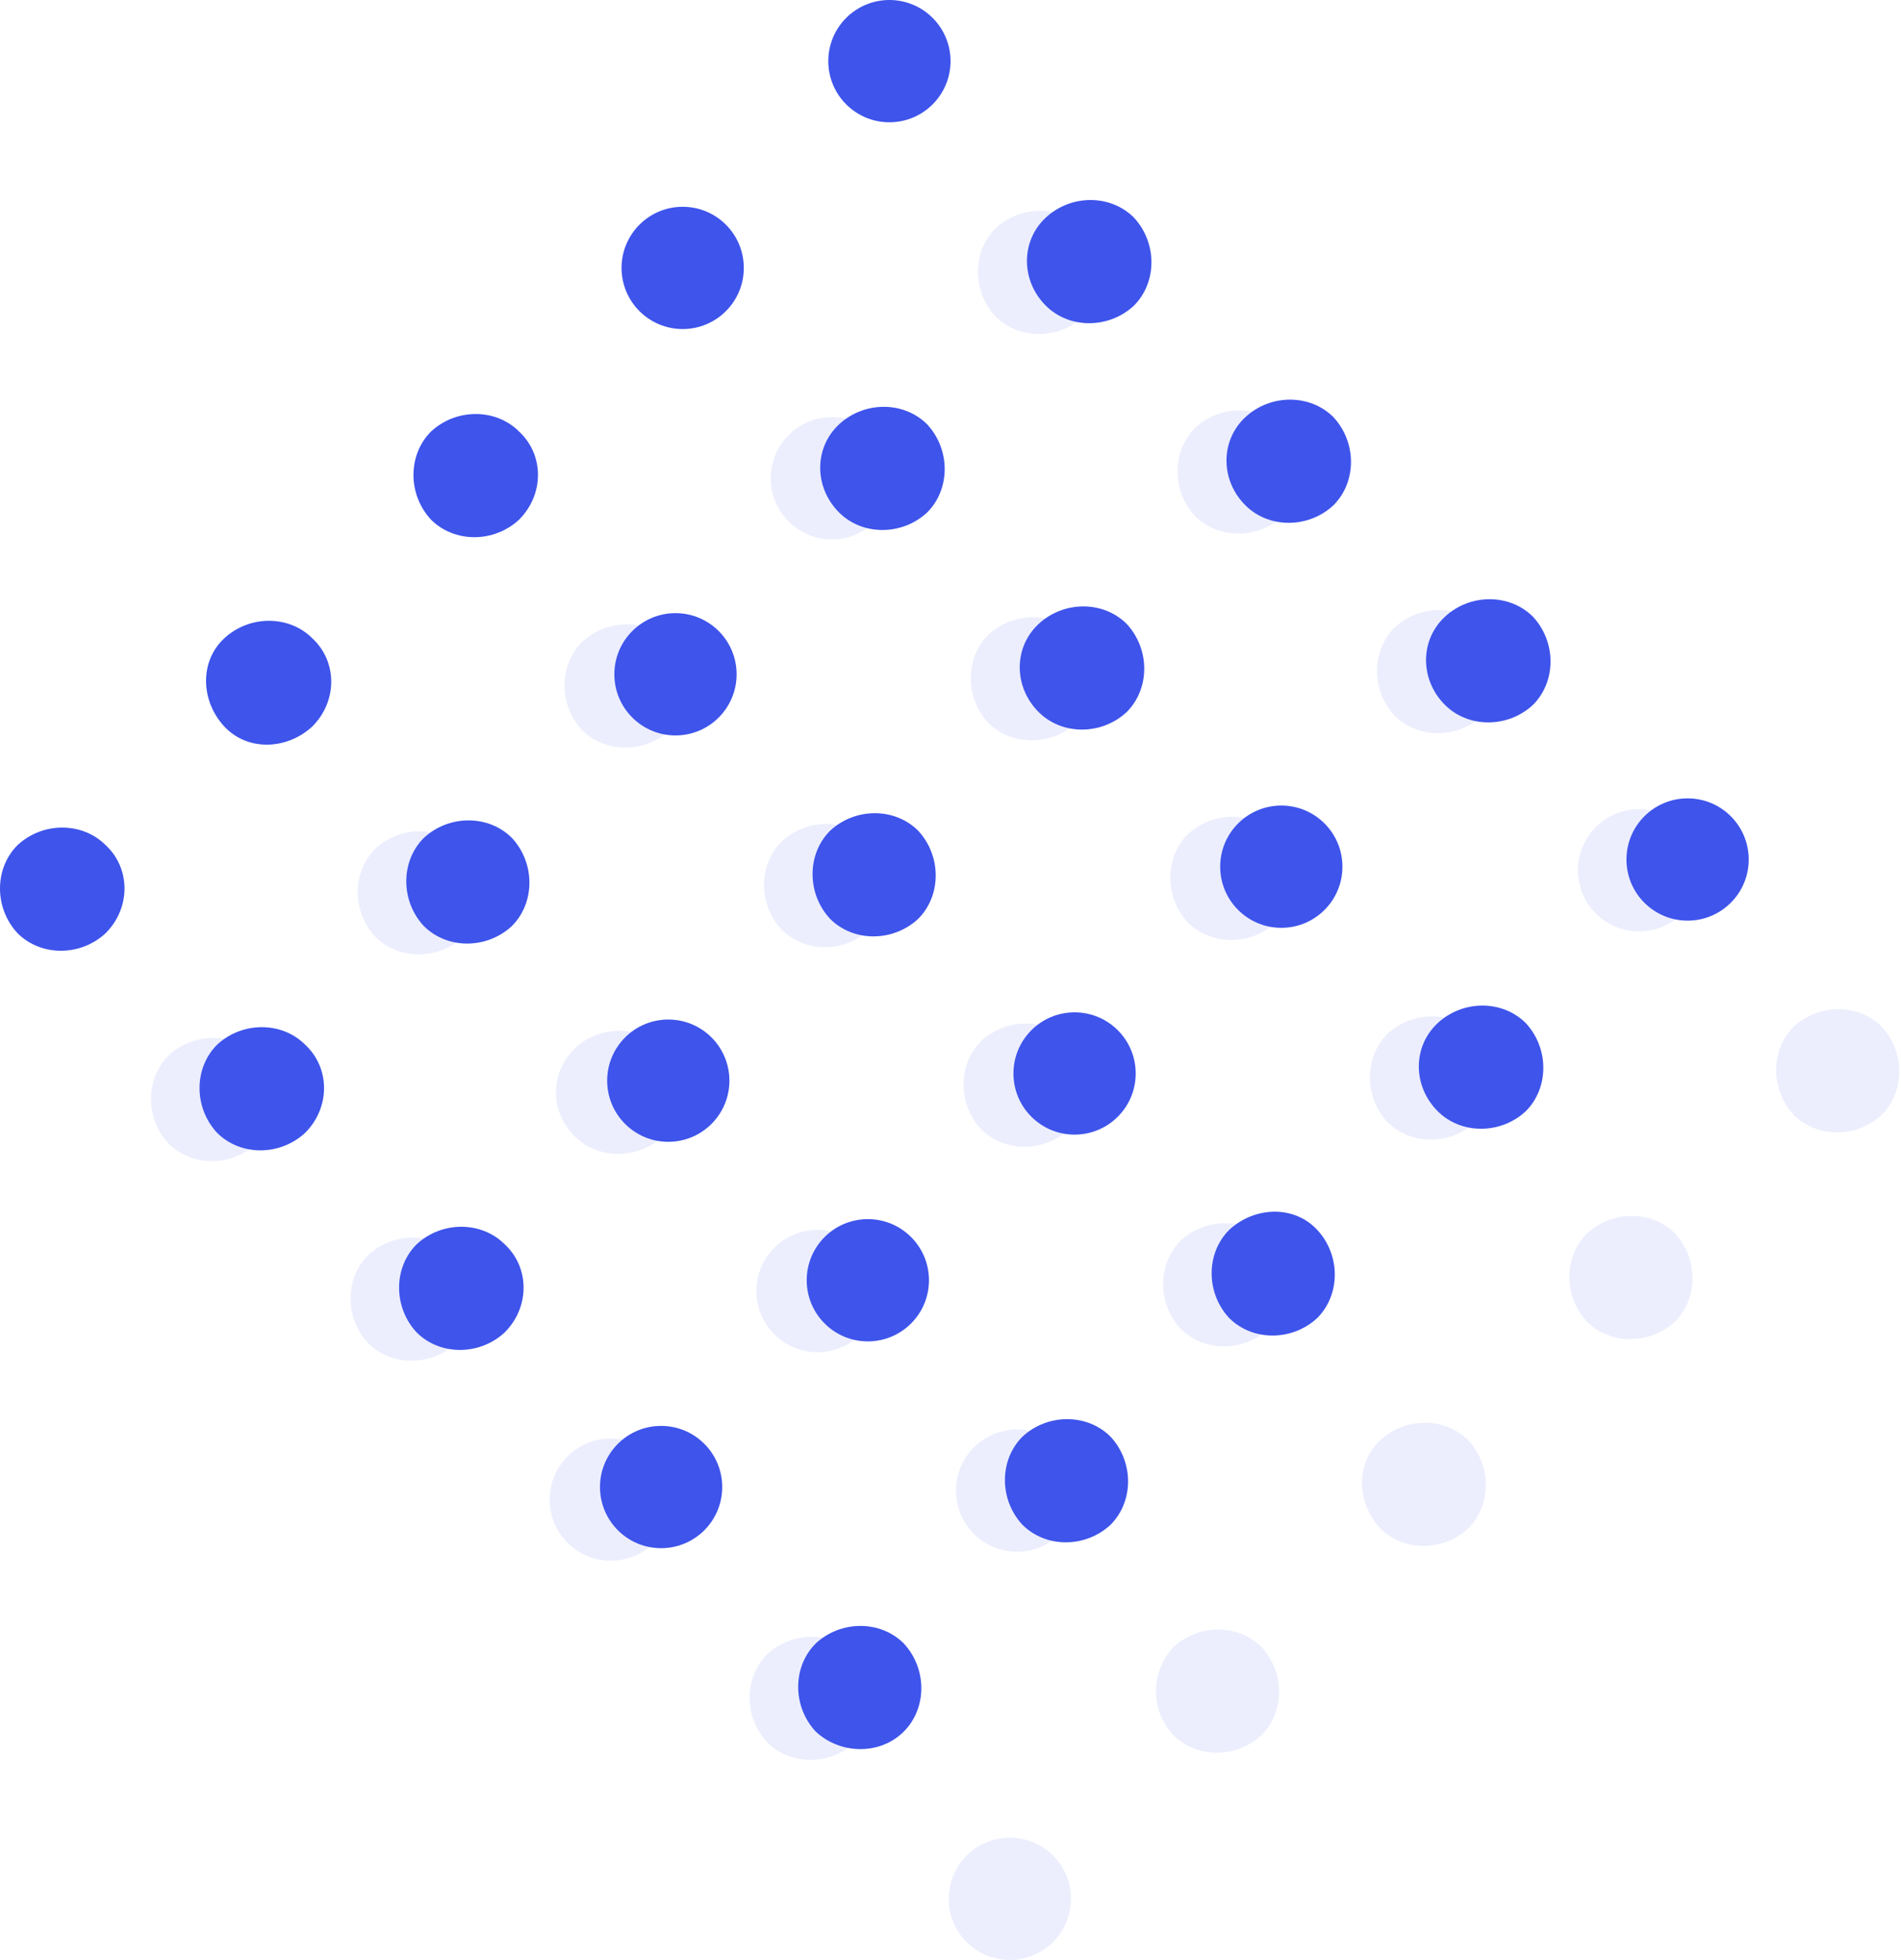 <svg width="130" height="134" viewBox="0 0 130 134" fill="none" xmlns="http://www.w3.org/2000/svg">
<path d="M122.66 76.221C124.258 77.819 126.962 77.819 128.683 76.221C130.282 74.622 130.282 71.918 128.683 70.197C127.085 68.599 124.381 68.599 122.66 70.197C121.061 71.795 121.061 74.499 122.66 76.221Z" fill="#3E54EB" fill-opacity="0.1"/>
<path d="M112.087 63.681C114.395 63.681 116.267 61.81 116.267 59.501C116.267 57.193 114.395 55.321 112.087 55.321C109.778 55.321 107.907 57.193 107.907 59.501C107.907 61.81 109.778 63.681 112.087 63.681Z" fill="#3E54EB" fill-opacity="0.1"/>
<path d="M95.368 48.928C96.966 50.527 99.67 50.527 101.391 48.928C102.99 47.33 102.99 44.626 101.391 42.905C99.793 41.306 97.089 41.306 95.368 42.905C93.769 44.503 93.769 47.207 95.368 48.928Z" fill="#3E54EB" fill-opacity="0.1"/>
<path d="M81.722 35.283C83.32 36.881 86.025 36.881 87.746 35.283C89.344 33.685 89.344 30.98 87.746 29.259C86.148 27.661 83.443 27.661 81.722 29.259C80.124 30.857 80.124 33.562 81.722 35.283Z" fill="#3E54EB" fill-opacity="0.1"/>
<path d="M74.1 15.613C72.502 14.014 69.797 14.014 68.076 15.613C66.478 17.211 66.478 19.915 68.076 21.637C69.674 23.235 72.379 23.235 74.1 21.637C75.698 19.915 75.698 17.211 74.1 15.613Z" fill="#3E54EB" fill-opacity="0.1"/>
<path d="M108.521 90.357C110.12 91.955 112.824 91.955 114.545 90.357C116.143 88.759 116.143 86.055 114.545 84.333C112.947 82.735 110.242 82.735 108.521 84.333C106.923 85.932 106.923 88.636 108.521 90.357Z" fill="#3E54EB" fill-opacity="0.1"/>
<path d="M94.875 76.712C96.474 78.31 99.178 78.31 100.899 76.712C102.497 75.114 102.497 72.409 100.899 70.688C99.301 69.09 96.597 69.09 94.875 70.688C93.277 72.286 93.277 74.991 94.875 76.712Z" fill="#3E54EB" fill-opacity="0.1"/>
<path d="M81.23 63.066C82.829 64.664 85.533 64.664 87.254 63.066C88.852 61.468 88.852 58.764 87.254 57.042C85.656 55.444 82.951 55.444 81.23 57.042C79.632 58.641 79.632 61.345 81.23 63.066Z" fill="#3E54EB" fill-opacity="0.1"/>
<path d="M67.584 49.421C69.183 51.019 71.887 51.019 73.608 49.421C75.206 47.822 75.206 45.118 73.608 43.397C72.01 41.799 69.305 41.799 67.584 43.397C65.986 44.995 65.986 47.7 67.584 49.421Z" fill="#3E54EB" fill-opacity="0.1"/>
<path d="M56.889 36.881C59.197 36.881 61.069 35.01 61.069 32.701C61.069 30.393 59.197 28.521 56.889 28.521C54.58 28.521 52.709 30.393 52.709 32.701C52.709 35.01 54.58 36.881 56.889 36.881Z" fill="#3E54EB" fill-opacity="0.1"/>
<path d="M94.385 104.495C95.983 106.093 98.688 106.093 100.409 104.495C102.007 102.897 102.007 100.192 100.409 98.471C98.811 96.873 96.106 96.873 94.385 98.471C92.664 100.069 92.787 102.774 94.385 104.495Z" fill="#3E54EB" fill-opacity="0.1"/>
<path d="M80.738 90.849C82.336 92.448 85.041 92.448 86.762 90.849C88.36 89.251 88.36 86.547 86.762 84.826C85.164 83.227 82.459 83.227 80.738 84.826C79.14 86.424 79.14 89.128 80.738 90.849Z" fill="#3E54EB" fill-opacity="0.1"/>
<path d="M67.092 77.204C68.69 78.802 71.395 78.802 73.116 77.204C74.714 75.606 74.714 72.901 73.116 71.18C71.518 69.582 68.813 69.582 67.092 71.18C65.494 72.778 65.494 75.483 67.092 77.204Z" fill="#3E54EB" fill-opacity="0.1"/>
<path d="M53.447 63.558C55.045 65.157 57.749 65.157 59.471 63.558C61.069 61.96 61.069 59.256 59.471 57.535C57.872 55.936 55.168 55.936 53.447 57.535C51.849 59.133 51.849 61.837 53.447 63.558Z" fill="#3E54EB" fill-opacity="0.1"/>
<path d="M45.825 43.888C44.226 42.29 41.522 42.29 39.801 43.888C38.203 45.486 38.203 48.191 39.801 49.912C41.399 51.51 44.103 51.51 45.825 49.912C47.423 48.191 47.423 45.486 45.825 43.888Z" fill="#3E54EB" fill-opacity="0.1"/>
<path d="M80.247 118.633C81.845 120.231 84.549 120.231 86.271 118.633C87.869 117.034 87.869 114.33 86.271 112.609C84.672 111.011 81.968 111.011 80.247 112.609C78.649 114.33 78.649 116.912 80.247 118.633Z" fill="#3E54EB" fill-opacity="0.1"/>
<path d="M69.552 106.093C71.86 106.093 73.731 104.222 73.731 101.913C73.731 99.605 71.86 97.733 69.552 97.733C67.243 97.733 65.372 99.605 65.372 101.913C65.372 104.222 67.243 106.093 69.552 106.093Z" fill="#3E54EB" fill-opacity="0.1"/>
<path d="M55.905 92.448C58.214 92.448 60.085 90.576 60.085 88.268C60.085 85.959 58.214 84.088 55.905 84.088C53.597 84.088 51.725 85.959 51.725 88.268C51.725 90.576 53.597 92.448 55.905 92.448Z" fill="#3E54EB" fill-opacity="0.1"/>
<path d="M39.309 77.696C40.907 79.294 43.611 79.294 45.333 77.696C46.931 76.098 46.931 73.393 45.333 71.672C43.734 70.074 41.03 70.074 39.309 71.672C37.587 73.393 37.587 75.975 39.309 77.696Z" fill="#3E54EB" fill-opacity="0.1"/>
<path d="M31.687 58.026C30.089 56.428 27.384 56.428 25.663 58.026C24.065 59.624 24.065 62.328 25.663 64.05C27.261 65.648 29.966 65.648 31.687 64.05C33.285 62.328 33.285 59.747 31.687 58.026Z" fill="#3E54EB" fill-opacity="0.1"/>
<path d="M69.059 134C71.368 134 73.239 132.129 73.239 129.82C73.239 127.512 71.368 125.641 69.059 125.641C66.751 125.641 64.88 127.512 64.88 129.82C64.88 132.129 66.751 134 69.059 134Z" fill="#3E54EB" fill-opacity="0.1"/>
<path d="M58.487 113.1C56.889 111.502 54.184 111.502 52.463 113.1C50.865 114.698 50.865 117.403 52.463 119.124C54.061 120.722 56.766 120.722 58.487 119.124C60.085 117.403 60.085 114.821 58.487 113.1Z" fill="#3E54EB" fill-opacity="0.1"/>
<path d="M41.767 106.708C44.076 106.708 45.947 104.837 45.947 102.528C45.947 100.22 44.076 98.349 41.767 98.349C39.459 98.349 37.588 100.22 37.588 102.528C37.588 104.837 39.459 106.708 41.767 106.708Z" fill="#3E54EB" fill-opacity="0.1"/>
<path d="M31.195 85.809C29.597 84.211 26.893 84.211 25.172 85.809C23.573 87.407 23.573 90.112 25.172 91.833C26.77 93.431 29.474 93.431 31.195 91.833C32.794 90.112 32.794 87.53 31.195 85.809Z" fill="#3E54EB" fill-opacity="0.1"/>
<path d="M17.549 72.163C15.951 70.565 13.247 70.565 11.525 72.163C9.927 73.762 9.927 76.466 11.525 78.187C13.124 79.785 15.828 79.785 17.549 78.187C19.148 76.466 19.148 73.885 17.549 72.163Z" fill="#3E54EB" fill-opacity="0.1"/>
<path d="M115.406 62.944C117.714 62.944 119.586 61.072 119.586 58.764C119.586 56.455 117.714 54.584 115.406 54.584C113.097 54.584 111.226 56.455 111.226 58.764C111.226 61.072 113.097 62.944 115.406 62.944Z" fill="#3E54EB"/>
<path d="M98.81 48.191C100.408 49.789 103.113 49.789 104.834 48.191C106.432 46.593 106.432 43.889 104.834 42.167C103.236 40.569 100.531 40.569 98.81 42.167C97.089 43.766 97.089 46.47 98.81 48.191Z" fill="#3E54EB"/>
<path d="M85.164 34.546C86.762 36.144 89.467 36.144 91.188 34.546C92.786 32.948 92.786 30.243 91.188 28.522C89.59 26.924 86.885 26.924 85.164 28.522C83.443 30.12 83.443 32.825 85.164 34.546Z" fill="#3E54EB"/>
<path d="M71.518 20.899C73.116 22.497 75.821 22.497 77.542 20.899C79.14 19.301 79.14 16.596 77.542 14.875C75.944 13.277 73.239 13.277 71.518 14.875C69.797 16.474 69.797 19.178 71.518 20.899Z" fill="#3E54EB"/>
<path d="M60.822 8.36C63.131 8.36 65.002 6.488 65.002 4.18C65.002 1.871 63.131 0 60.822 0C58.514 0 56.643 1.871 56.643 4.18C56.643 6.488 58.514 8.36 60.822 8.36Z" fill="#3E54EB"/>
<path d="M98.317 75.973C99.916 77.572 102.62 77.572 104.341 75.973C105.939 74.375 105.939 71.671 104.341 69.95C102.743 68.351 100.039 68.351 98.317 69.95C96.596 71.548 96.596 74.252 98.317 75.973Z" fill="#3E54EB"/>
<path d="M87.622 63.435C89.931 63.435 91.802 61.563 91.802 59.255C91.802 56.947 89.931 55.075 87.622 55.075C85.314 55.075 83.443 56.947 83.443 59.255C83.443 61.563 85.314 63.435 87.622 63.435Z" fill="#3E54EB"/>
<path d="M71.026 48.682C72.624 50.281 75.329 50.281 77.05 48.682C78.648 47.084 78.648 44.38 77.05 42.659C75.452 41.06 72.747 41.06 71.026 42.659C69.305 44.257 69.305 46.961 71.026 48.682Z" fill="#3E54EB"/>
<path d="M57.38 35.037C58.978 36.635 61.683 36.635 63.404 35.037C65.002 33.439 65.002 30.734 63.404 29.013C61.806 27.415 59.101 27.415 57.38 29.013C55.659 30.611 55.659 33.316 57.38 35.037Z" fill="#3E54EB"/>
<path d="M46.685 22.497C48.994 22.497 50.865 20.626 50.865 18.317C50.865 16.009 48.994 14.138 46.685 14.138C44.377 14.138 42.505 16.009 42.505 18.317C42.505 20.626 44.377 22.497 46.685 22.497Z" fill="#3E54EB"/>
<path d="M84.057 90.112C85.655 91.71 88.36 91.71 90.081 90.112C91.679 88.514 91.679 85.809 90.081 84.088C88.483 82.367 85.778 82.49 84.057 84.088C82.459 85.686 82.459 88.391 84.057 90.112Z" fill="#3E54EB"/>
<path d="M73.485 77.573C75.793 77.573 77.665 75.701 77.665 73.393C77.665 71.084 75.793 69.213 73.485 69.213C71.176 69.213 69.305 71.084 69.305 73.393C69.305 75.701 71.176 77.573 73.485 77.573Z" fill="#3E54EB"/>
<path d="M56.766 62.821C58.364 64.419 61.069 64.419 62.79 62.821C64.388 61.223 64.388 58.518 62.79 56.797C61.191 55.199 58.487 55.199 56.766 56.797C55.168 58.395 55.168 61.1 56.766 62.821Z" fill="#3E54EB"/>
<path d="M46.193 50.281C48.502 50.281 50.373 48.409 50.373 46.101C50.373 43.792 48.502 41.921 46.193 41.921C43.885 41.921 42.013 43.792 42.013 46.101C42.013 48.409 43.885 50.281 46.193 50.281Z" fill="#3E54EB"/>
<path d="M35.498 29.504C33.9 27.906 31.195 27.906 29.474 29.504C27.876 31.102 27.876 33.807 29.474 35.528C31.072 37.126 33.776 37.126 35.498 35.528C37.219 33.807 37.219 31.102 35.498 29.504Z" fill="#3E54EB"/>
<path d="M69.92 104.249C71.518 105.847 74.223 105.847 75.944 104.249C77.542 102.651 77.542 99.946 75.944 98.225C74.346 96.627 71.641 96.627 69.92 98.225C68.322 99.823 68.322 102.528 69.92 104.249Z" fill="#3E54EB"/>
<path d="M59.347 91.71C61.656 91.71 63.527 89.839 63.527 87.53C63.527 85.222 61.656 83.351 59.347 83.351C57.039 83.351 55.167 85.222 55.167 87.53C55.167 89.839 57.039 91.71 59.347 91.71Z" fill="#3E54EB"/>
<path d="M45.701 78.065C48.01 78.065 49.881 76.193 49.881 73.885C49.881 71.576 48.01 69.705 45.701 69.705C43.393 69.705 41.521 71.576 41.521 73.885C41.521 76.193 43.393 78.065 45.701 78.065Z" fill="#3E54EB"/>
<path d="M28.982 63.312C30.581 64.91 33.285 64.91 35.006 63.312C36.604 61.714 36.604 59.01 35.006 57.288C33.408 55.69 30.703 55.69 28.982 57.288C27.384 58.887 27.384 61.591 28.982 63.312Z" fill="#3E54EB"/>
<path d="M21.36 43.642C19.762 42.044 17.057 42.044 15.336 43.642C13.615 45.24 13.738 47.945 15.336 49.666C16.934 51.387 19.639 51.264 21.36 49.666C23.081 47.945 23.081 45.24 21.36 43.642Z" fill="#3E54EB"/>
<path d="M61.806 118.387C63.404 116.788 63.404 114.084 61.806 112.363C60.208 110.765 57.503 110.765 55.782 112.363C54.184 113.961 54.184 116.665 55.782 118.387C57.503 119.985 60.208 119.985 61.806 118.387Z" fill="#3E54EB"/>
<path d="M45.21 105.848C47.518 105.848 49.389 103.977 49.389 101.668C49.389 99.36 47.518 97.488 45.21 97.488C42.901 97.488 41.03 99.36 41.03 101.668C41.03 103.977 42.901 105.848 45.21 105.848Z" fill="#3E54EB"/>
<path d="M34.514 85.072C32.916 83.474 30.212 83.474 28.491 85.072C26.892 86.67 26.892 89.374 28.491 91.096C30.089 92.694 32.793 92.694 34.514 91.096C36.236 89.374 36.236 86.67 34.514 85.072Z" fill="#3E54EB"/>
<path d="M20.869 71.426C19.27 69.828 16.566 69.828 14.845 71.426C13.246 73.024 13.246 75.729 14.845 77.45C16.443 79.048 19.147 79.048 20.869 77.45C22.59 75.729 22.59 73.024 20.869 71.426Z" fill="#3E54EB"/>
<path d="M7.223 57.78C5.624 56.181 2.92 56.181 1.199 57.78C-0.4 59.378 -0.4 62.082 1.199 63.803C2.797 65.402 5.501 65.402 7.223 63.803C8.944 62.082 8.944 59.378 7.223 57.78Z" fill="#3E54EB"/>
</svg>
